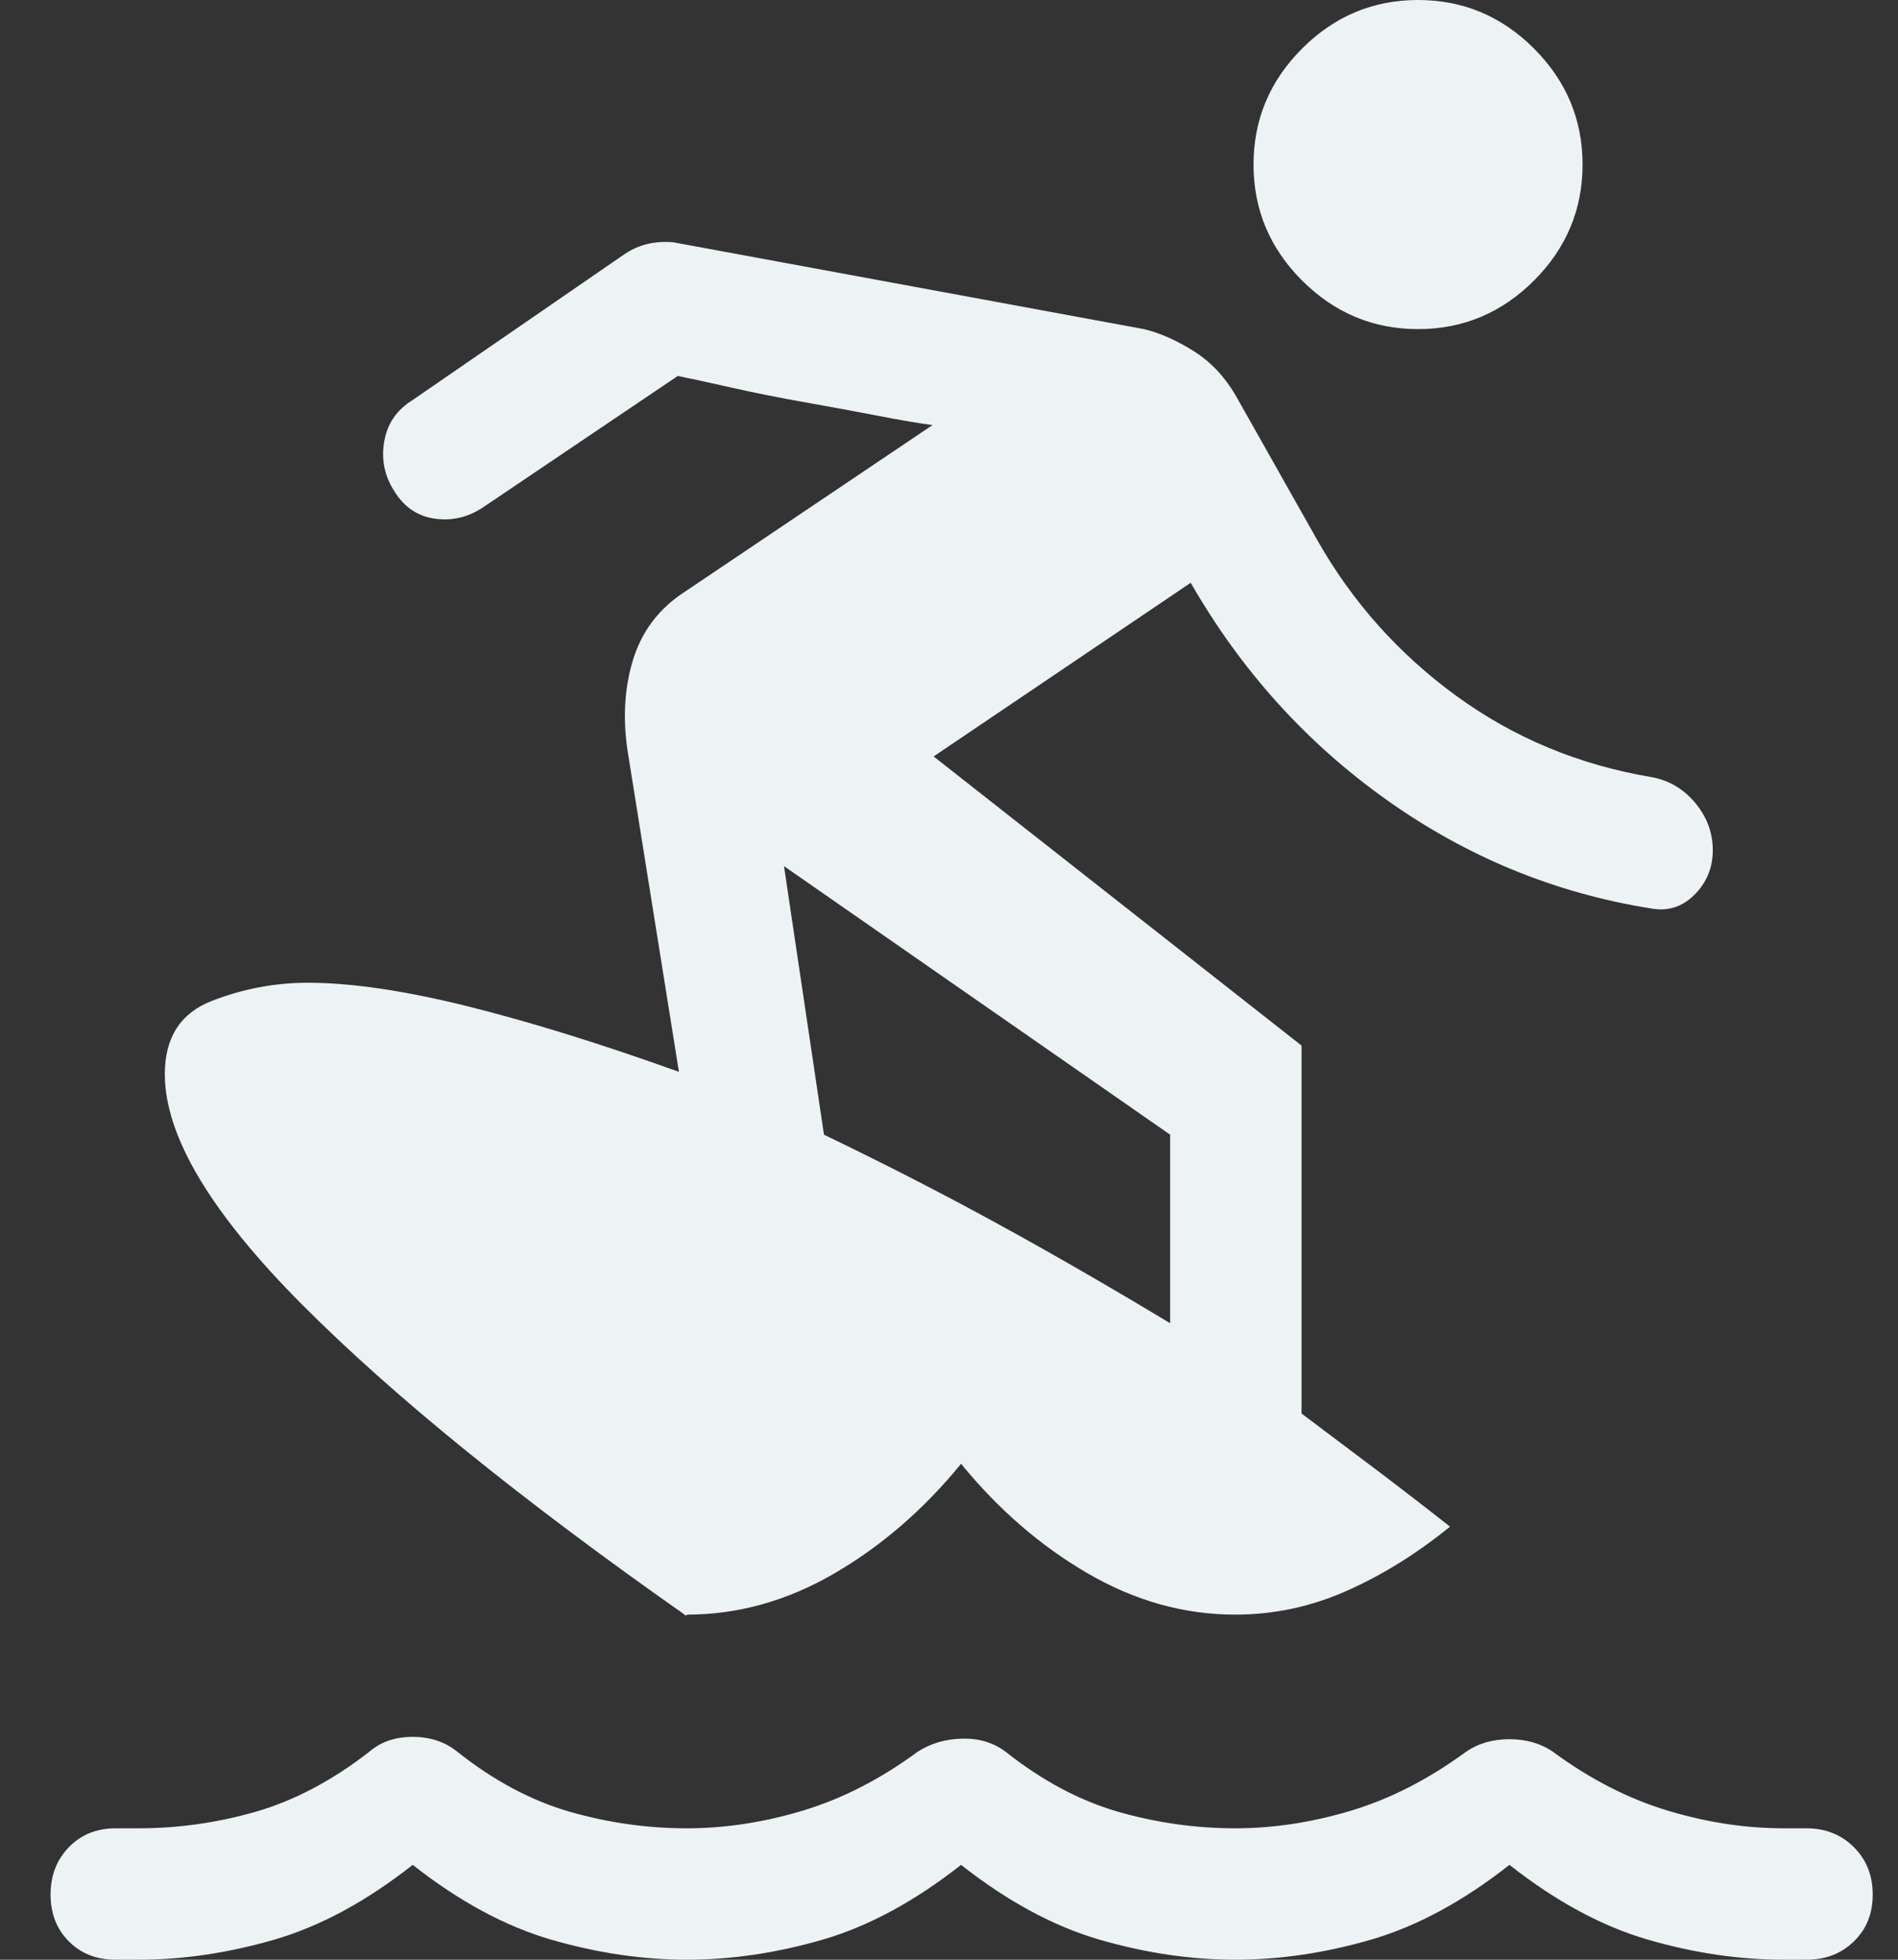<svg width="31" height="32" viewBox="0 0 31 32" fill="none" xmlns="http://www.w3.org/2000/svg">
<rect x="0" y="0" width="31" height="32" fill="#333333" stroke="none"/>
<path d="M2.263 32H1.89C1.579 32 1.324 31.901 1.125 31.701C0.926 31.502 0.826 31.247 0.826 30.936C0.826 30.625 0.926 30.367 1.125 30.162C1.324 29.957 1.579 29.854 1.89 29.854H2.263C2.91 29.854 3.547 29.764 4.175 29.584C4.804 29.403 5.422 29.077 6.032 28.604C6.219 28.442 6.455 28.361 6.741 28.361C7.027 28.361 7.27 28.442 7.469 28.604C8.066 29.077 8.678 29.403 9.307 29.584C9.935 29.764 10.572 29.854 11.219 29.854C11.841 29.854 12.472 29.758 13.113 29.565C13.754 29.372 14.379 29.052 14.988 28.604C15.2 28.467 15.442 28.396 15.716 28.39C15.99 28.383 16.226 28.455 16.425 28.604C17.022 29.077 17.635 29.403 18.263 29.584C18.891 29.764 19.529 29.854 20.175 29.854C20.797 29.854 21.429 29.758 22.069 29.565C22.71 29.372 23.335 29.052 23.945 28.604C24.144 28.467 24.38 28.399 24.654 28.399C24.927 28.399 25.164 28.467 25.363 28.604C25.972 29.052 26.597 29.372 27.238 29.565C27.878 29.758 28.51 29.854 29.132 29.854H29.505C29.816 29.854 30.074 29.957 30.279 30.162C30.485 30.367 30.587 30.625 30.587 30.936C30.587 31.247 30.485 31.502 30.279 31.701C30.074 31.901 29.816 32 29.505 32H29.132C28.41 32 27.673 31.891 26.921 31.674C26.168 31.456 25.412 31.048 24.654 30.451C23.895 31.048 23.139 31.456 22.387 31.674C21.634 31.891 20.897 32 20.175 32C19.454 32 18.717 31.891 17.964 31.674C17.212 31.456 16.456 31.048 15.697 30.451C14.938 31.048 14.183 31.456 13.43 31.674C12.678 31.891 11.941 32 11.219 32C10.498 32 9.761 31.891 9.008 31.674C8.256 31.456 7.5 31.048 6.741 30.451C5.982 31.048 5.227 31.456 4.474 31.674C3.721 31.891 2.984 32 2.263 32ZM15.249 12.352L21.258 17.073V23.081C21.656 23.38 22.057 23.681 22.461 23.986C22.865 24.291 23.273 24.605 23.683 24.928C23.148 25.364 22.589 25.712 22.004 25.973C21.419 26.234 20.81 26.365 20.175 26.365C19.342 26.365 18.54 26.141 17.768 25.693C16.997 25.245 16.307 24.648 15.697 23.902C15.088 24.648 14.397 25.245 13.626 25.693C12.855 26.141 12.053 26.365 11.219 26.365C11.232 26.365 11.229 26.368 11.21 26.374C11.191 26.381 11.182 26.378 11.182 26.365C8.507 24.487 6.424 22.798 4.931 21.299C3.438 19.8 2.692 18.547 2.692 17.539C2.692 16.942 2.947 16.544 3.457 16.345C3.967 16.146 4.49 16.047 5.024 16.047C5.733 16.047 6.601 16.174 7.627 16.429C8.654 16.684 9.807 17.042 11.089 17.502L10.268 12.371C10.168 11.799 10.19 11.273 10.333 10.794C10.476 10.315 10.759 9.939 11.182 9.665L15.231 6.941C15.032 6.916 14.739 6.866 14.354 6.792C13.968 6.717 13.564 6.643 13.141 6.568C12.718 6.493 12.314 6.412 11.928 6.325C11.543 6.238 11.257 6.176 11.07 6.139L7.917 8.266C7.668 8.44 7.4 8.508 7.114 8.471C6.828 8.434 6.604 8.285 6.442 8.023C6.281 7.775 6.225 7.504 6.275 7.212C6.324 6.919 6.48 6.692 6.741 6.531L10.212 4.142C10.323 4.068 10.445 4.015 10.575 3.984C10.706 3.953 10.846 3.943 10.995 3.956L18.683 5.374C18.944 5.436 19.218 5.557 19.504 5.738C19.79 5.918 20.026 6.176 20.213 6.512L21.519 8.826C22.091 9.833 22.847 10.679 23.786 11.363C24.725 12.047 25.786 12.489 26.967 12.688C27.253 12.738 27.493 12.878 27.686 13.108C27.878 13.338 27.975 13.596 27.975 13.882C27.975 14.168 27.875 14.411 27.676 14.61C27.477 14.809 27.241 14.884 26.967 14.834C25.4 14.585 23.96 13.994 22.648 13.061C21.335 12.128 20.269 10.947 19.448 9.516L15.249 12.352ZM12.805 14.143L13.458 18.528C14.466 19.013 15.417 19.502 16.313 19.993C17.209 20.484 18.142 21.022 19.112 21.607V18.528L12.805 14.143ZM23.161 5.374C22.427 5.374 21.796 5.109 21.267 4.581C20.738 4.052 20.474 3.421 20.474 2.687C20.474 1.953 20.738 1.322 21.267 0.793C21.796 0.264 22.427 0 23.161 0C23.895 0 24.526 0.264 25.055 0.793C25.583 1.322 25.848 1.953 25.848 2.687C25.848 3.421 25.583 4.052 25.055 4.581C24.526 5.109 23.895 5.374 23.161 5.374Z" fill="#EDF2F4"/>
</svg>
